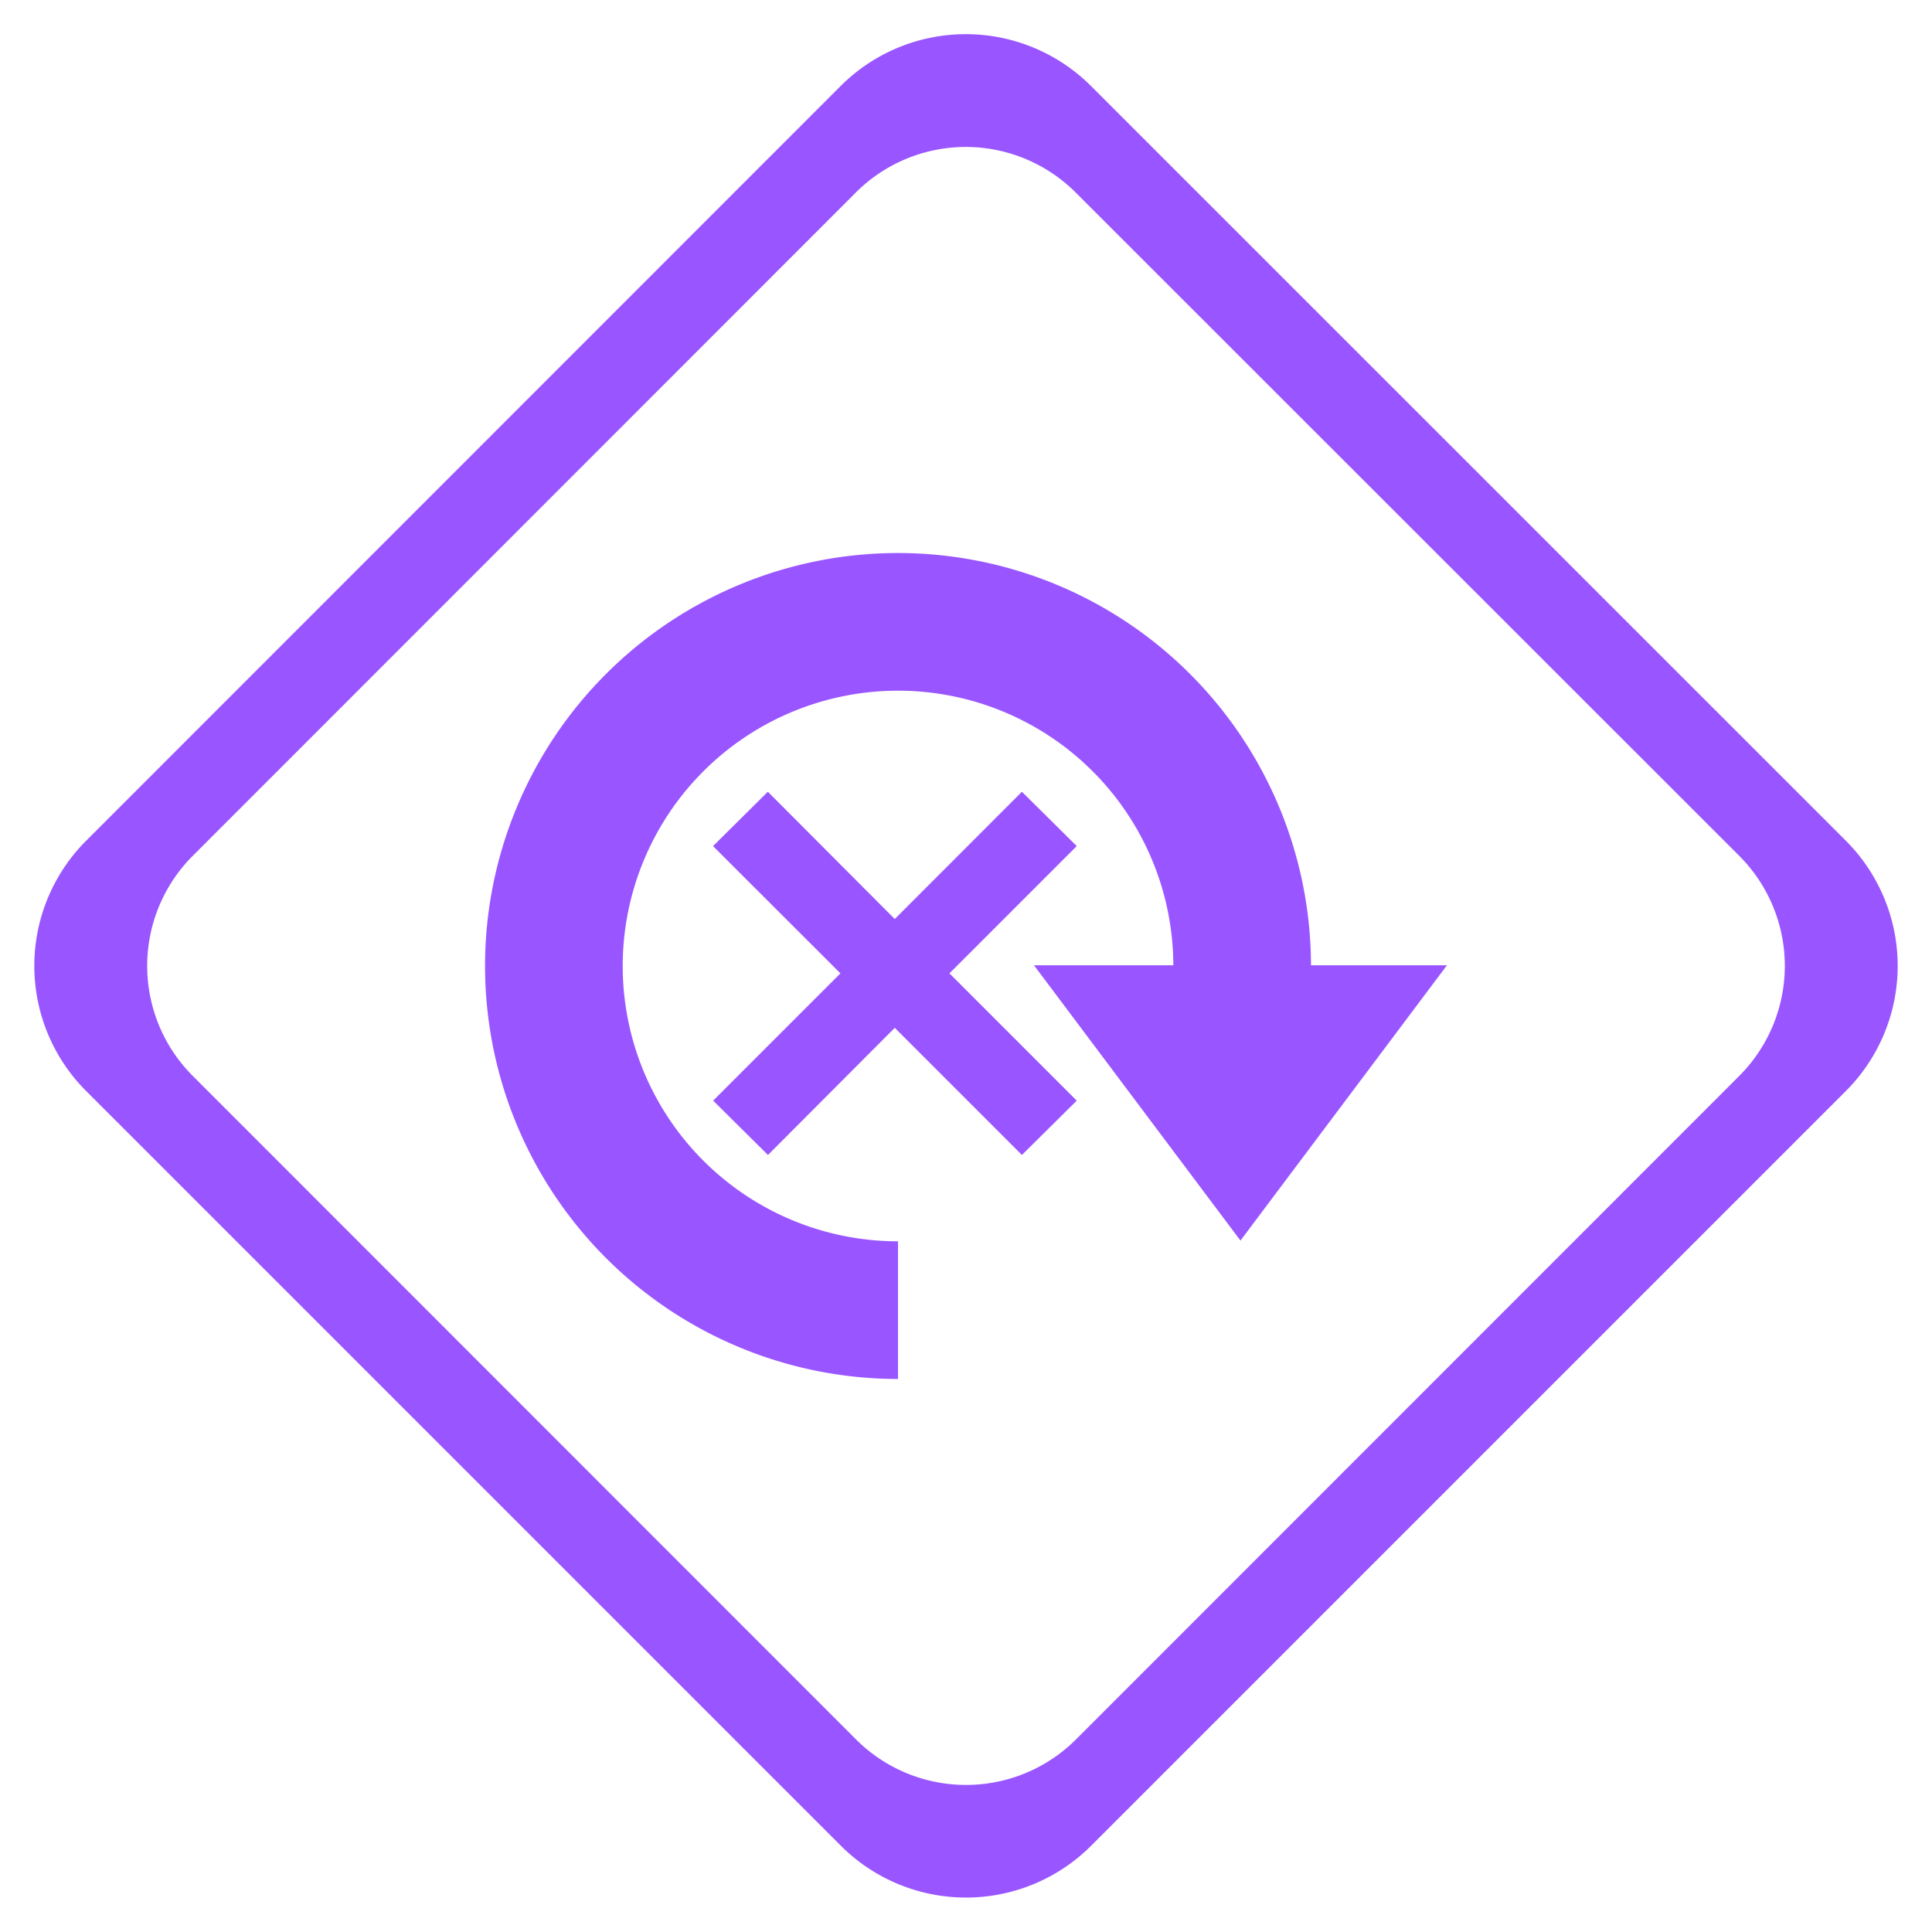 <svg xmlns="http://www.w3.org/2000/svg" width="16" height="16"><path d="M7.998.283a1.466 1.466 0 0 0-1.041.434L.717 6.959a1.466 1.466 0 0 0 0 2.08l6.244 6.244a1.466 1.466 0 0 0 2.078 0l6.244-6.244a1.466 1.466 0 0 0 0-2.08L9.04.717A1.466 1.466 0 0 0 7.998.283zm0 .934a1.289 1.289 0 0 1 .916.383l5.488 5.486a1.289 1.289 0 0 1 0 1.826l-5.488 5.49a1.289 1.289 0 0 1-1.828 0l-5.488-5.49a1.289 1.289 0 0 1 0-1.826L7.082 1.6a1.289 1.289 0 0 1 .916-.383z" fill="#95f"/><g fill="#95f"><path d="M7.437 4.58A3.42 3.42 0 0 1 10.857 8h-1.14a2.28 2.28 0 0 0-2.28-2.28A2.28 2.28 0 0 0 5.157 8a2.28 2.28 0 0 0 2.28 2.28v1.14A3.42 3.42 0 0 1 4.017 8a3.42 3.42 0 0 1 3.42-3.42z"/><path d="M8.563 7.994l.855 1.14.855 1.14.855-1.14.855-1.14h-1.71z"/></g><path style="line-height:1.25;-inkscape-font-specification:'Noto Sans Symbols'" d="M7.41 7.611l1.053-1.054.454.45-1.054 1.054 1.054 1.054-.454.45L7.41 8.512 6.36 9.565l-.454-.45L6.96 8.061 5.905 7.007l.454-.45z" font-weight="400" font-family="Noto Sans Symbols" letter-spacing="0" word-spacing="0" fill="#95f"/></svg>